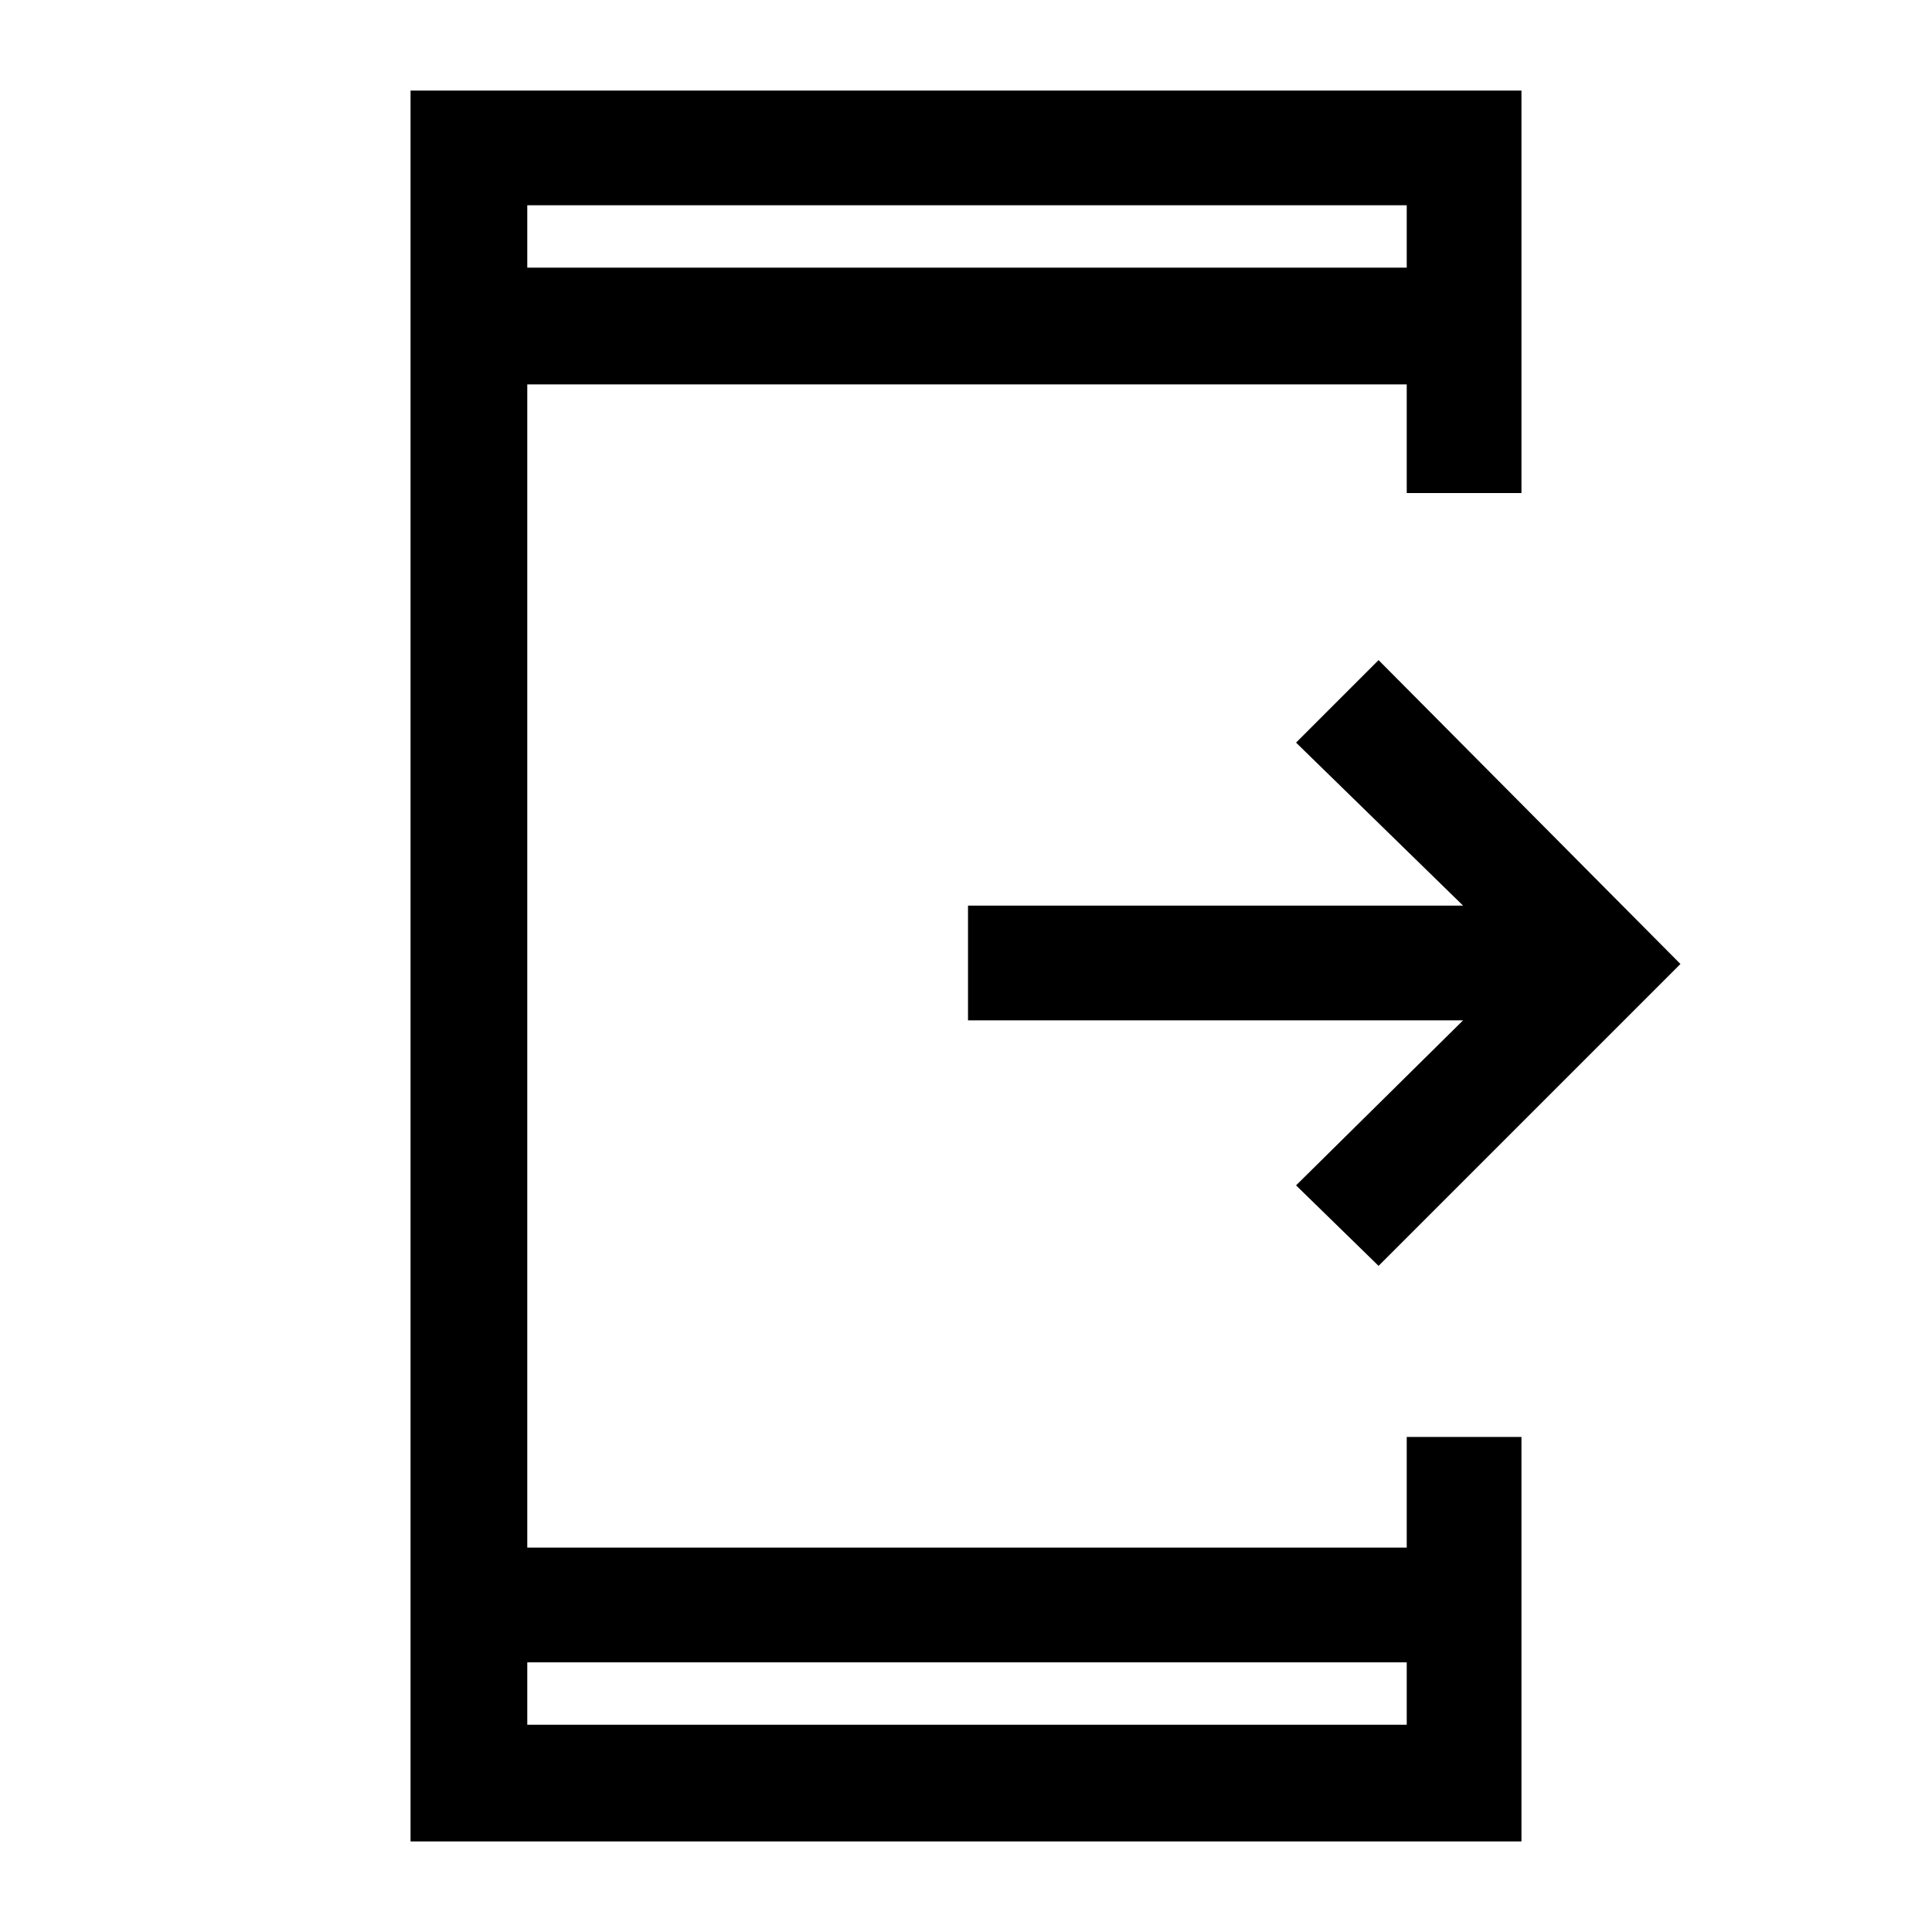 <svg xmlns="http://www.w3.org/2000/svg" height="48" width="48"><path d="m34.25 31.45-2.05-2 4.15-4.1h-12.3V22.5h12.3l-4.15-4.05 2.05-2.05 7.5 7.55Zm.7 9.85H13.1v1.55h21.85Zm0-34.65V5.1H13.1v1.55ZM10.2 45.75V2.25h27.6v10h-2.85v-2.7H13.1v28.9h21.85V35.7h2.85v10.05ZM13.1 5.1v1.55Zm0 37.75V41.3Z"/></svg>